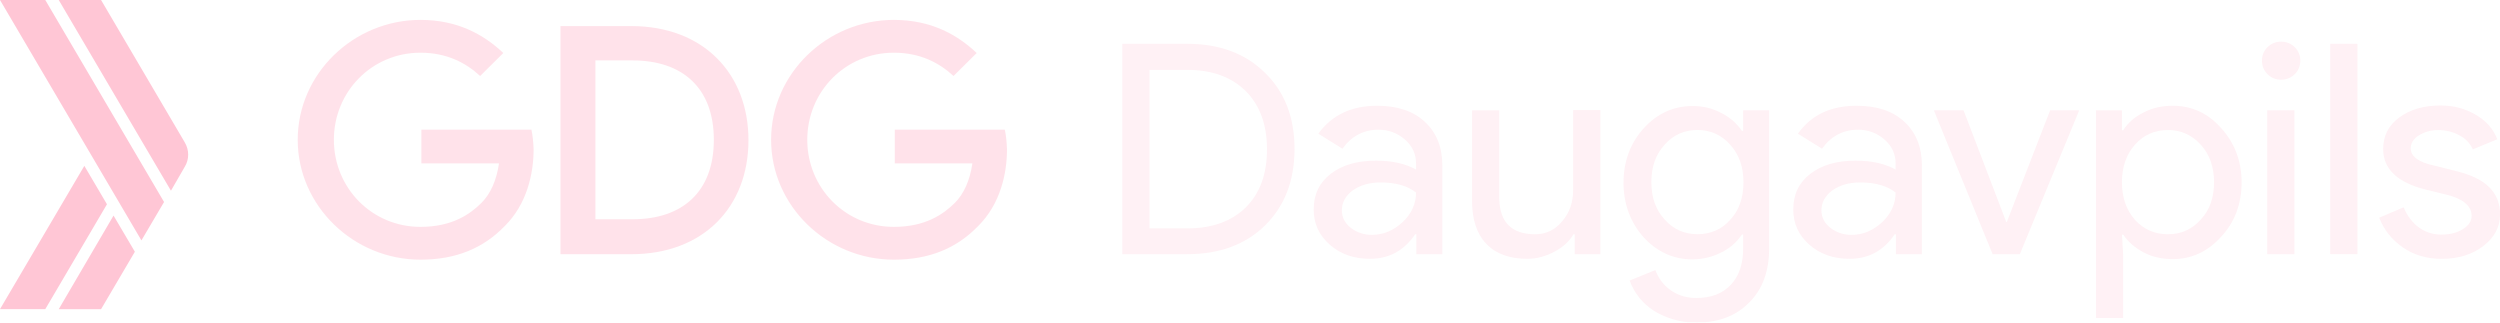 <svg width="186" height="24" viewBox="0 0 186 24" version="1.1" xmlns="http://www.w3.org/2000/svg" xmlns:xlink="http://www.w3.org/1999/xlink">
<title>GDG_Daugavpils_logo </title>
<desc>Created using Figma</desc>
<g id="Canvas" transform="translate(-6629 -2407)">
<g id="GDG_Daugavpils_logo ">
<g id="Group">
<g id="XMLID 292" opacity="0.5">
<g id="XMLID 316" opacity="0.5">
<use xlink:href="#path0_fill" transform="translate(6712.5 2410.26)" fill="#FFC6D5"/>
</g>
<g id="XMLID 313" opacity="0.5">
<use xlink:href="#path1_fill" transform="translate(6726.74 2414.87)" fill="#FFC6D5"/>
</g>
<g id="XMLID 311" opacity="0.5">
<use xlink:href="#path2_fill" transform="translate(6738.52 2415.19)" fill="#FFC6D5"/>
</g>
<g id="XMLID 308" opacity="0.5">
<use xlink:href="#path3_fill" transform="translate(6749.79 2414.89)" fill="#FFC6D5"/>
</g>
<g id="XMLID 305" opacity="0.5">
<use xlink:href="#path4_fill" transform="translate(6762.42 2414.87)" fill="#FFC6D5"/>
</g>
<g id="XMLID 303" opacity="0.5">
<use xlink:href="#path5_fill" transform="translate(6772.88 2415.21)" fill="#FFC6D5"/>
</g>
<g id="XMLID 300" opacity="0.5">
<use xlink:href="#path6_fill" transform="translate(6784.94 2414.87)" fill="#FFC6D5"/>
</g>
<g id="XMLID 297" opacity="0.5">
<use xlink:href="#path7_fill" transform="translate(6797.29 2410.1)" fill="#FFC6D5"/>
</g>
<g id="XMLID 295" opacity="0.5">
<use xlink:href="#path8_fill" transform="translate(6802.37 2410.26)" fill="#FFC6D5"/>
</g>
<g id="XMLID 293" opacity="0.5">
<use xlink:href="#path9_fill" transform="translate(6806.01 2414.85)" fill="#FFC6D5"/>
</g>
</g>
<g id="XMLID 244">
<g id="XMLID 259" opacity="0.5">
<use xlink:href="#path10_fill" transform="translate(6670.7 2408.94)" fill="#FFC6D5"/>
</g>
<g id="XMLID 258" opacity="0.5">
<use xlink:href="#path11_fill" transform="translate(6651.15 2408.48)" fill="#FFC6D5"/>
</g>
<g id="XMLID 257" opacity="0.5">
<use xlink:href="#path12_fill" transform="translate(6686.37 2408.48)" fill="#FFC6D5"/>
</g>
</g>
</g>
<g id="Group">
<g id="Vector">
<use xlink:href="#path13_fill" transform="translate(6633.37 2423.04)" fill="#FFC6D5"/>
</g>
<g id="Vector">
<use xlink:href="#path14_fill" transform="translate(6629 2419.34)" fill="#FFC6D5"/>
</g>
<g id="Vector">
<use xlink:href="#path15_fill" transform="translate(6629 2407)" fill="#FFC6D5"/>
</g>
<g id="Vector">
<use xlink:href="#path16_fill" transform="translate(6633.37 2407)" fill="#FFC6D5"/>
</g>
</g>
</g>
</g>
<defs>
<path id="path0_fill" d="M 1.40397e-06 15.65L 1.40397e-06 -2.78487e-06L 4.831 -2.78487e-06C 7.246 -2.78487e-06 9.178 0.73 10.627 2.167C 12.099 3.605 12.812 5.498 12.812 7.825C 12.812 10.175 12.076 12.068 10.627 13.506C 9.155 14.943 7.223 15.65 4.831 15.65L 1.40397e-06 15.65ZM 2.024 1.939L 2.024 13.734L 4.831 13.734C 6.671 13.734 8.12 13.209 9.178 12.182C 10.236 11.133 10.765 9.696 10.765 7.848C 10.765 6.023 10.236 4.563 9.178 3.513C 8.12 2.464 6.671 1.939 4.831 1.939L 2.024 1.939Z"/>
<path id="path1_fill" d="M 4.716 0C 6.211 0 7.407 0.388 8.258 1.186C 9.132 1.985 9.569 3.08 9.569 4.449L 9.569 11.042L 7.637 11.042L 7.637 9.559L 7.545 9.559C 6.717 10.791 5.59 11.384 4.186 11.384C 2.99 11.384 2.001 11.042 1.196 10.335C 0.391 9.627 0 8.76 0 7.711C 0 6.593 0.414 5.726 1.265 5.065C 2.116 4.403 3.243 4.084 4.647 4.084C 5.843 4.084 6.832 4.312 7.614 4.745L 7.614 4.289C 7.614 3.582 7.338 2.989 6.786 2.51C 6.234 2.03 5.567 1.779 4.831 1.779C 3.703 1.779 2.806 2.259 2.139 3.194L 0.345 2.076C 1.357 0.684 2.806 0 4.716 0ZM 2.093 7.779C 2.093 8.304 2.323 8.738 2.76 9.08C 3.197 9.422 3.726 9.605 4.324 9.605C 5.176 9.605 5.935 9.285 6.602 8.669C 7.269 8.053 7.614 7.3 7.614 6.456C 6.993 5.954 6.096 5.703 4.969 5.703C 4.14 5.703 3.45 5.909 2.898 6.297C 2.369 6.707 2.093 7.186 2.093 7.779Z"/>
<path id="path2_fill" d="M 9.569 10.722L 7.637 10.722L 7.637 9.24L 7.545 9.24C 7.246 9.764 6.763 10.198 6.119 10.54C 5.475 10.882 4.808 11.065 4.117 11.065C 2.806 11.065 1.771 10.7 1.058 9.947C 0.345 9.194 2.80795e-06 8.122 2.80795e-06 6.753L 2.80795e-06 0.023L 2.024 0.023L 2.024 6.616C 2.07 8.373 2.967 9.24 4.693 9.24C 5.498 9.24 6.188 8.92 6.717 8.259C 7.269 7.62 7.522 6.844 7.522 5.932L 7.522 -1.39244e-06L 9.546 -1.39244e-06L 9.546 10.722L 9.569 10.722Z"/>
<path id="path3_fill" d="M 5.429 16.107C 4.831 16.107 4.256 16.038 3.726 15.878C 3.197 15.719 2.714 15.513 2.277 15.239C 1.84 14.966 1.472 14.624 1.173 14.258C 0.874 13.871 0.621 13.46 0.46 12.981L 2.369 12.205C 2.599 12.821 2.967 13.323 3.519 13.711C 4.071 14.099 4.693 14.281 5.406 14.281C 6.51 14.281 7.361 13.962 7.982 13.3C 8.603 12.639 8.902 11.749 8.902 10.585L 8.902 9.559L 8.81 9.559C 8.419 10.129 7.913 10.585 7.246 10.905C 6.602 11.224 5.889 11.407 5.13 11.407C 3.726 11.407 2.507 10.859 1.495 9.764C 0.506 8.646 2.80795e-06 7.278 2.80795e-06 5.703C 2.80795e-06 4.129 0.506 2.76 1.495 1.665C 2.507 0.548 3.726 1.39244e-06 5.13 1.39244e-06C 5.889 1.39244e-06 6.602 0.16 7.246 0.502C 7.89 0.821 8.419 1.278 8.81 1.848L 8.902 1.848L 8.902 0.319L 10.834 0.319L 10.834 10.563C 10.834 12.274 10.351 13.62 9.362 14.601C 8.396 15.605 7.085 16.107 5.429 16.107ZM 5.498 9.536C 6.487 9.536 7.315 9.171 7.936 8.464C 8.603 7.757 8.925 6.821 8.925 5.658C 8.925 4.54 8.603 3.605 7.936 2.875C 7.292 2.144 6.464 1.779 5.498 1.779C 4.532 1.779 3.703 2.144 3.059 2.875C 2.392 3.605 2.07 4.517 2.07 5.658C 2.07 6.798 2.392 7.711 3.059 8.441C 3.703 9.171 4.532 9.536 5.498 9.536Z"/>
<path id="path4_fill" d="M 4.716 0C 6.211 0 7.407 0.388 8.258 1.186C 9.132 1.985 9.569 3.08 9.569 4.449L 9.569 11.042L 7.637 11.042L 7.637 9.559L 7.545 9.559C 6.717 10.791 5.59 11.384 4.186 11.384C 2.99 11.384 2.001 11.042 1.196 10.335C 0.391 9.627 -5.61589e-06 8.76 -5.61589e-06 7.711C -5.61589e-06 6.593 0.414 5.726 1.265 5.065C 2.116 4.403 3.243 4.084 4.647 4.084C 5.843 4.084 6.832 4.312 7.614 4.745L 7.614 4.289C 7.614 3.582 7.338 2.989 6.786 2.51C 6.234 2.03 5.567 1.779 4.831 1.779C 3.703 1.779 2.806 2.259 2.139 3.194L 0.345 2.076C 1.334 0.684 2.783 0 4.716 0ZM 2.093 7.779C 2.093 8.304 2.323 8.738 2.76 9.08C 3.197 9.422 3.726 9.605 4.325 9.605C 5.176 9.605 5.935 9.285 6.602 8.669C 7.269 8.053 7.614 7.3 7.614 6.456C 6.993 5.954 6.096 5.703 4.969 5.703C 4.14 5.703 3.45 5.909 2.898 6.297C 2.369 6.707 2.093 7.186 2.093 7.779Z"/>
<path id="path5_fill" d="M 6.395 10.7L 4.371 10.7L -5.61589e-06 0L 2.208 0L 5.383 8.304L 5.429 8.304L 8.649 0L 10.811 0L 6.395 10.7Z"/>
<path id="path6_fill" d="M 5.705 11.407C 4.923 11.407 4.186 11.247 3.542 10.905C 2.898 10.563 2.392 10.129 2.024 9.582L 1.932 9.582L 2.024 11.065L 2.024 15.787L 0 15.787L 0 0.342L 1.932 0.342L 1.932 1.825L 2.024 1.825C 2.369 1.278 2.875 0.821 3.542 0.502C 4.186 0.16 4.923 0 5.705 0C 7.131 0 8.327 0.548 9.316 1.665C 10.328 2.783 10.834 4.129 10.834 5.703C 10.834 7.3 10.328 8.646 9.316 9.741C 8.327 10.836 7.131 11.407 5.705 11.407ZM 5.36 9.559C 6.326 9.559 7.154 9.194 7.798 8.464C 8.465 7.757 8.787 6.821 8.787 5.681C 8.787 4.563 8.465 3.627 7.798 2.897C 7.131 2.167 6.326 1.802 5.36 1.802C 4.371 1.802 3.542 2.167 2.898 2.897C 2.254 3.627 1.932 4.54 1.932 5.681C 1.932 6.821 2.254 7.757 2.898 8.487C 3.565 9.217 4.394 9.559 5.36 9.559Z"/>
<path id="path7_fill" d="M 2.852 1.414C 2.852 1.802 2.714 2.144 2.438 2.418C 2.162 2.692 1.817 2.829 1.426 2.829C 1.035 2.829 0.69 2.692 0.414 2.418C 0.138 2.144 2.80795e-06 1.802 2.80795e-06 1.414C 2.80795e-06 1.027 0.138 0.684 0.414 0.411C 0.69 0.137 1.035 1.39244e-06 1.426 1.39244e-06C 1.817 1.39244e-06 2.162 0.137 2.438 0.411C 2.714 0.684 2.852 1.027 2.852 1.414ZM 2.415 5.11L 2.415 15.81L 0.391 15.81L 0.391 5.11L 2.415 5.11Z"/>
<path id="path8_fill" d="M 2.024 -2.78487e-06L 2.024 15.65L -2.80795e-06 15.65L -2.80795e-06 -2.78487e-06L 2.024 -2.78487e-06Z"/>
<path id="path9_fill" d="M 8.994 8.099C 8.994 9.034 8.58 9.81 7.752 10.449C 6.924 11.087 5.889 11.407 4.647 11.407C 3.565 11.407 2.599 11.133 1.771 10.563C 0.943 9.992 0.368 9.262 -5.61589e-06 8.35L 1.817 7.574C 2.093 8.213 2.461 8.715 2.967 9.08C 3.473 9.445 4.025 9.605 4.624 9.605C 5.268 9.605 5.82 9.468 6.234 9.194C 6.671 8.92 6.878 8.601 6.878 8.213C 6.878 7.529 6.349 7.027 5.291 6.707L 3.45 6.251C 1.357 5.726 0.299 4.722 0.299 3.24C 0.299 2.259 0.69 1.483 1.495 0.89C 2.3 0.297 3.312 -1.39244e-06 4.578 -1.39244e-06C 5.544 -1.39244e-06 6.395 0.228 7.177 0.684C 7.959 1.141 8.488 1.734 8.787 2.51L 6.97 3.262C 6.763 2.806 6.441 2.464 5.958 2.213C 5.498 1.962 4.969 1.825 4.394 1.825C 3.864 1.825 3.381 1.962 2.967 2.213C 2.553 2.464 2.346 2.806 2.346 3.171C 2.346 3.787 2.921 4.221 4.094 4.471L 5.728 4.882C 7.936 5.407 8.994 6.479 8.994 8.099Z"/>
<path id="path10_fill" d="M -1.40397e-06 0L 5.268 0C 10.627 0 13.986 3.536 13.986 8.487C 13.986 13.46 10.627 16.973 5.268 16.973L -1.40397e-06 16.973L -1.40397e-06 0ZM 5.36 14.373C 9.086 14.373 11.409 12.319 11.409 8.464C 11.409 4.631 9.109 2.555 5.36 2.555L 2.599 2.555L 2.599 14.373L 5.36 14.373Z"/>
<path id="path11_fill" d="M 17.39 8.167L 9.201 8.167L 9.201 10.677L 14.975 10.677C 14.791 11.954 14.331 12.958 13.664 13.62C 12.812 14.464 11.478 15.399 9.132 15.399C 5.521 15.399 2.691 12.502 2.691 8.92C 2.691 5.338 5.521 2.441 9.132 2.441C 11.087 2.441 12.514 3.194 13.572 4.175L 15.297 2.464C 13.825 1.072 11.869 -1.29681e-14 9.132 -1.29681e-14C 4.163 -1.29681e-14 3.50993e-07 3.992 3.50993e-07 8.92C 3.50993e-07 13.848 4.163 17.84 9.132 17.84C 11.8 17.84 13.825 16.973 15.412 15.331C 17.045 13.711 17.551 11.453 17.551 9.627C 17.528 9.08 17.482 8.601 17.39 8.167Z"/>
<path id="path12_fill" d="M 17.39 8.167L 9.201 8.167L 9.201 10.677L 14.975 10.677C 14.791 11.954 14.331 12.958 13.664 13.62C 12.812 14.464 11.478 15.399 9.132 15.399C 5.521 15.399 2.691 12.502 2.691 8.92C 2.691 5.338 5.521 2.441 9.132 2.441C 11.087 2.441 12.514 3.194 13.572 4.175L 15.297 2.464C 13.825 1.072 11.869 -1.29681e-14 9.132 -1.29681e-14C 4.163 -1.29681e-14 -1.30755e-14 3.992 -1.30755e-14 8.92C -1.30755e-14 13.848 4.163 17.84 9.132 17.84C 11.8 17.84 13.825 16.973 15.412 15.331C 17.045 13.711 17.551 11.453 17.551 9.627C 17.528 9.08 17.482 8.601 17.39 8.167Z"/>
<path id="path13_fill" d="M 4.077 2.93068e-06L 1.86249e-07 6.962L 3.149 6.962L 5.664 2.689L 4.077 2.93068e-06Z"/>
<path id="path14_fill" d="M 6.274 7.32669e-07L 4.65622e-08 10.66L 3.369 10.66L 7.958 2.857L 6.274 7.32669e-07Z"/>
<path id="path15_fill" d="M 12.206 15.029L 3.369 -1.46534e-06L 4.65622e-08 -1.46534e-06L 10.522 17.886L 12.206 15.029Z"/>
<path id="path16_fill" d="M 9.374 12.412C 9.716 11.86 9.716 11.164 9.374 10.588L 3.149 -1.46534e-06L 1.86249e-07 -1.46534e-06L 8.349 14.189L 9.374 12.412Z"/>
</defs>
</svg>
